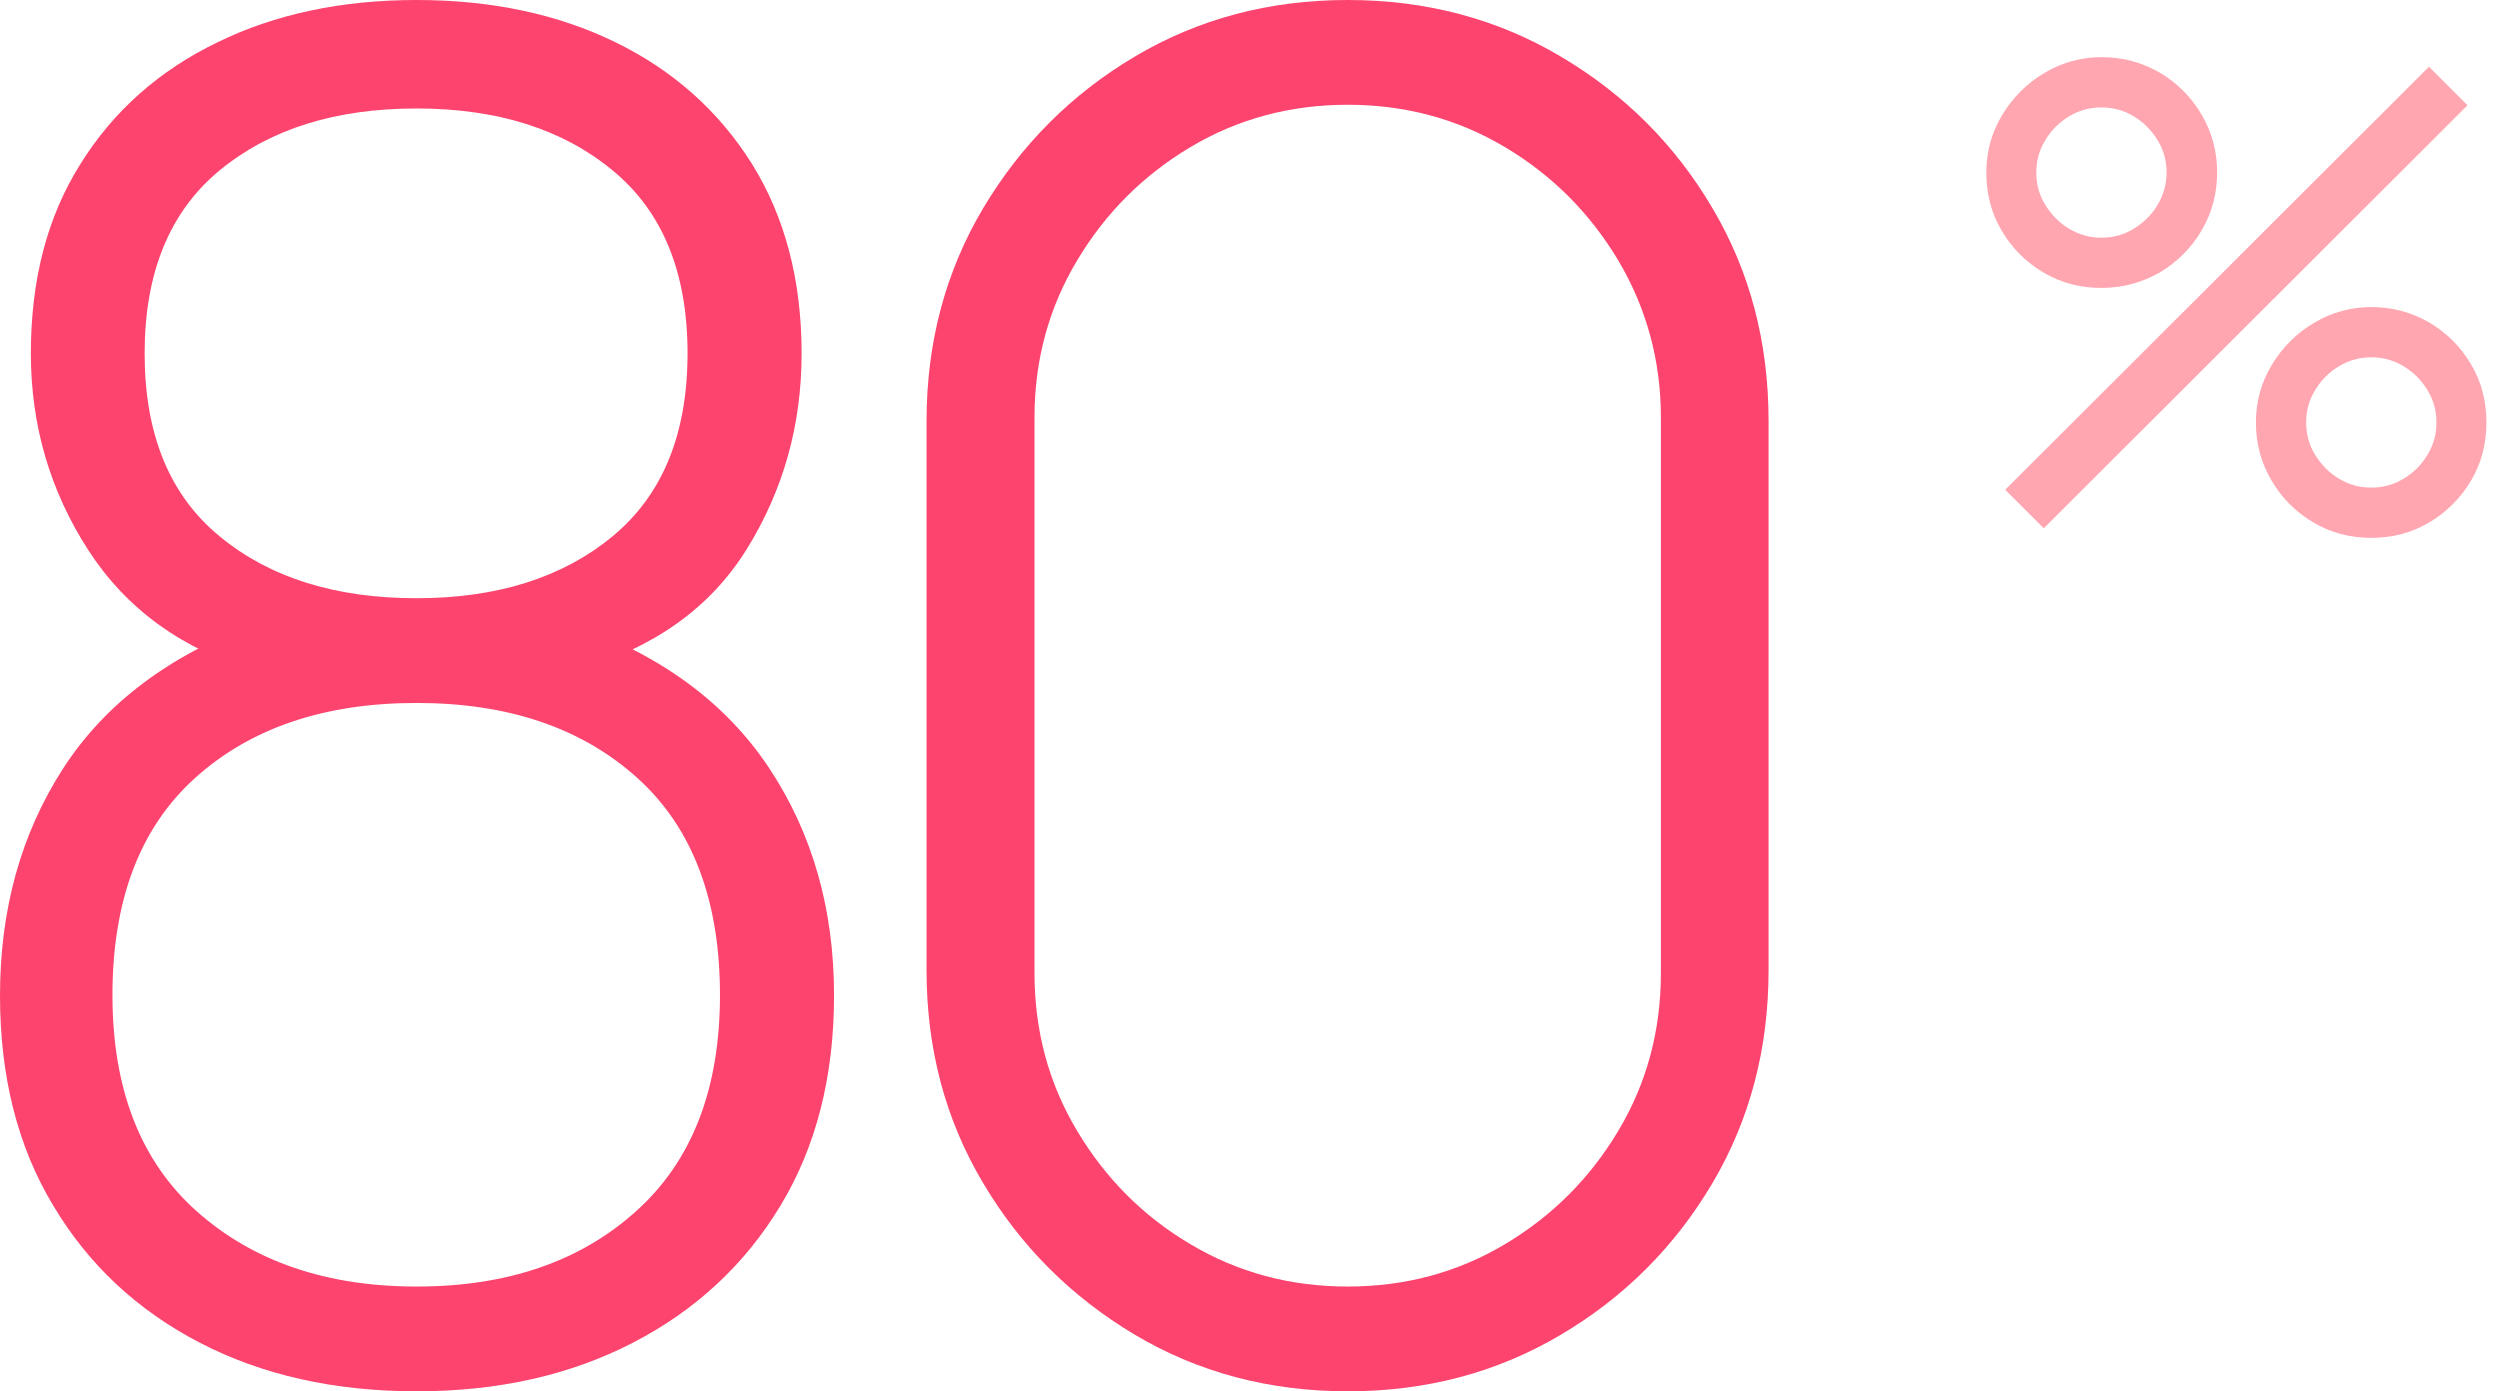 <svg width="115" height="64" viewBox="0 0 115 64" fill="none" xmlns="http://www.w3.org/2000/svg">
<path d="M19.165 64C15.385 64 12.059 63.254 9.185 61.762C6.311 60.27 4.06 58.166 2.446 55.451C0.807 52.736 0 49.507 0 45.789C0 41.839 0.966 38.353 2.899 35.357C4.831 32.361 7.815 30.11 11.863 28.631L11.826 30.893C8.414 29.902 5.822 28.031 4.06 25.304C2.299 22.577 1.419 19.556 1.419 16.254C1.419 12.866 2.177 9.955 3.706 7.534C5.222 5.1 7.326 3.241 10.004 1.945C12.658 0.648 15.716 0 19.165 0C22.601 0 25.659 0.648 28.313 1.945C30.967 3.241 33.058 5.1 34.587 7.534C36.103 9.968 36.874 12.878 36.874 16.254C36.874 19.556 36.03 22.552 34.354 25.255C32.679 27.958 30.086 29.805 26.588 30.808L26.295 28.68C30.367 30.098 33.388 32.324 35.382 35.333C37.375 38.341 38.366 41.827 38.366 45.789C38.366 49.52 37.546 52.736 35.907 55.451C34.269 58.166 32.006 60.27 29.12 61.762C26.233 63.254 22.919 64 19.165 64ZM19.165 59.181C23.323 59.181 26.686 58.032 29.254 55.72C31.823 53.421 33.119 50.107 33.119 45.777C33.119 41.399 31.847 38.06 29.303 35.773C26.759 33.486 23.384 32.336 19.165 32.336C14.921 32.336 11.533 33.486 8.989 35.773C6.445 38.06 5.173 41.399 5.173 45.777C5.173 50.107 6.47 53.421 9.05 55.72C11.631 58.02 15.006 59.181 19.165 59.181ZM19.165 27.518C22.858 27.518 25.867 26.576 28.166 24.68C30.465 22.785 31.627 19.984 31.627 16.254C31.627 12.524 30.477 9.723 28.166 7.827C25.867 5.932 22.858 4.99 19.165 4.99C15.434 4.99 12.426 5.932 10.114 7.827C7.815 9.723 6.653 12.524 6.653 16.254C6.653 19.984 7.803 22.785 10.114 24.68C12.414 26.576 15.434 27.518 19.165 27.518Z" fill="#FC446E"/>
<path d="M61.994 64C58.386 64 55.12 63.132 52.197 61.395C49.287 59.658 46.951 57.335 45.226 54.424C43.49 51.513 42.621 48.248 42.621 44.628V19.372C42.621 15.765 43.49 12.499 45.226 9.576C46.963 6.665 49.287 4.329 52.197 2.605C55.12 0.868 58.386 0 61.994 0C65.602 0 68.879 0.868 71.802 2.605C74.737 4.342 77.061 6.665 78.773 9.576C80.498 12.487 81.354 15.752 81.354 19.372V44.628C81.354 48.235 80.498 51.501 78.773 54.424C77.049 57.335 74.725 59.671 71.802 61.395C68.879 63.132 65.614 64 61.994 64ZM61.994 59.181C64.635 59.181 67.045 58.533 69.222 57.237C71.399 55.94 73.135 54.204 74.444 52.014C75.753 49.825 76.401 47.404 76.401 44.762V19.201C76.401 16.584 75.74 14.175 74.444 11.986C73.135 9.796 71.399 8.06 69.222 6.763C67.045 5.467 64.635 4.819 61.994 4.819C59.352 4.819 56.943 5.467 54.766 6.763C52.589 8.06 50.852 9.796 49.544 11.986C48.235 14.175 47.587 16.584 47.587 19.201V44.762C47.587 47.404 48.235 49.825 49.544 52.014C50.852 54.204 52.589 55.953 54.766 57.237C56.943 58.533 59.352 59.181 61.994 59.181Z" fill="#FC446E"/>
<path d="M96.666 13.245C95.688 13.245 94.808 13.013 94 12.536C93.193 12.059 92.557 11.423 92.08 10.616C91.603 9.808 91.371 8.928 91.371 7.937C91.371 6.971 91.615 6.09 92.105 5.283C92.594 4.476 93.242 3.828 94.049 3.351C94.856 2.874 95.725 2.629 96.679 2.629C97.657 2.629 98.538 2.874 99.345 3.339C100.152 3.816 100.788 4.452 101.265 5.259C101.742 6.066 101.987 6.947 101.987 7.937C101.987 8.928 101.742 9.808 101.265 10.616C100.788 11.423 100.14 12.059 99.345 12.536C98.525 13 97.633 13.245 96.666 13.245ZM94.013 24.301L92.239 22.528L111.734 3.07L113.507 4.843L94.013 24.301ZM96.666 10.934C97.205 10.934 97.706 10.799 98.159 10.518C98.611 10.236 98.978 9.882 99.247 9.429C99.516 8.977 99.663 8.475 99.663 7.937C99.663 7.399 99.528 6.898 99.247 6.445C98.966 5.993 98.611 5.626 98.159 5.357C97.706 5.075 97.205 4.941 96.666 4.941C96.128 4.941 95.627 5.075 95.174 5.357C94.722 5.626 94.355 5.993 94.086 6.445C93.805 6.898 93.67 7.399 93.67 7.937C93.67 8.475 93.805 8.977 94.086 9.429C94.367 9.882 94.722 10.249 95.174 10.518C95.627 10.787 96.116 10.934 96.666 10.934ZM109.08 24.741C108.102 24.741 107.221 24.509 106.414 24.032C105.607 23.555 104.971 22.919 104.494 22.112C104.017 21.305 103.772 20.424 103.772 19.433C103.772 18.467 104.017 17.587 104.506 16.779C104.995 15.972 105.643 15.324 106.451 14.847C107.258 14.37 108.138 14.126 109.08 14.126C110.058 14.126 110.939 14.37 111.746 14.835C112.553 15.312 113.189 15.948 113.666 16.755C114.143 17.562 114.376 18.443 114.376 19.433C114.376 20.424 114.143 21.305 113.666 22.112C113.189 22.919 112.541 23.555 111.746 24.032C110.939 24.509 110.058 24.741 109.08 24.741ZM109.08 22.43C109.618 22.43 110.12 22.295 110.572 22.014C111.025 21.745 111.391 21.378 111.661 20.925C111.942 20.473 112.076 19.972 112.076 19.433C112.076 18.895 111.942 18.394 111.661 17.941C111.379 17.489 111.025 17.122 110.572 16.853C110.12 16.572 109.618 16.437 109.08 16.437C108.542 16.437 108.04 16.572 107.588 16.853C107.135 17.122 106.769 17.489 106.499 17.941C106.218 18.394 106.084 18.895 106.084 19.433C106.084 19.972 106.218 20.473 106.499 20.925C106.781 21.378 107.135 21.745 107.588 22.014C108.04 22.295 108.542 22.43 109.08 22.43Z" fill="#FFA6B1"/>
</svg>
